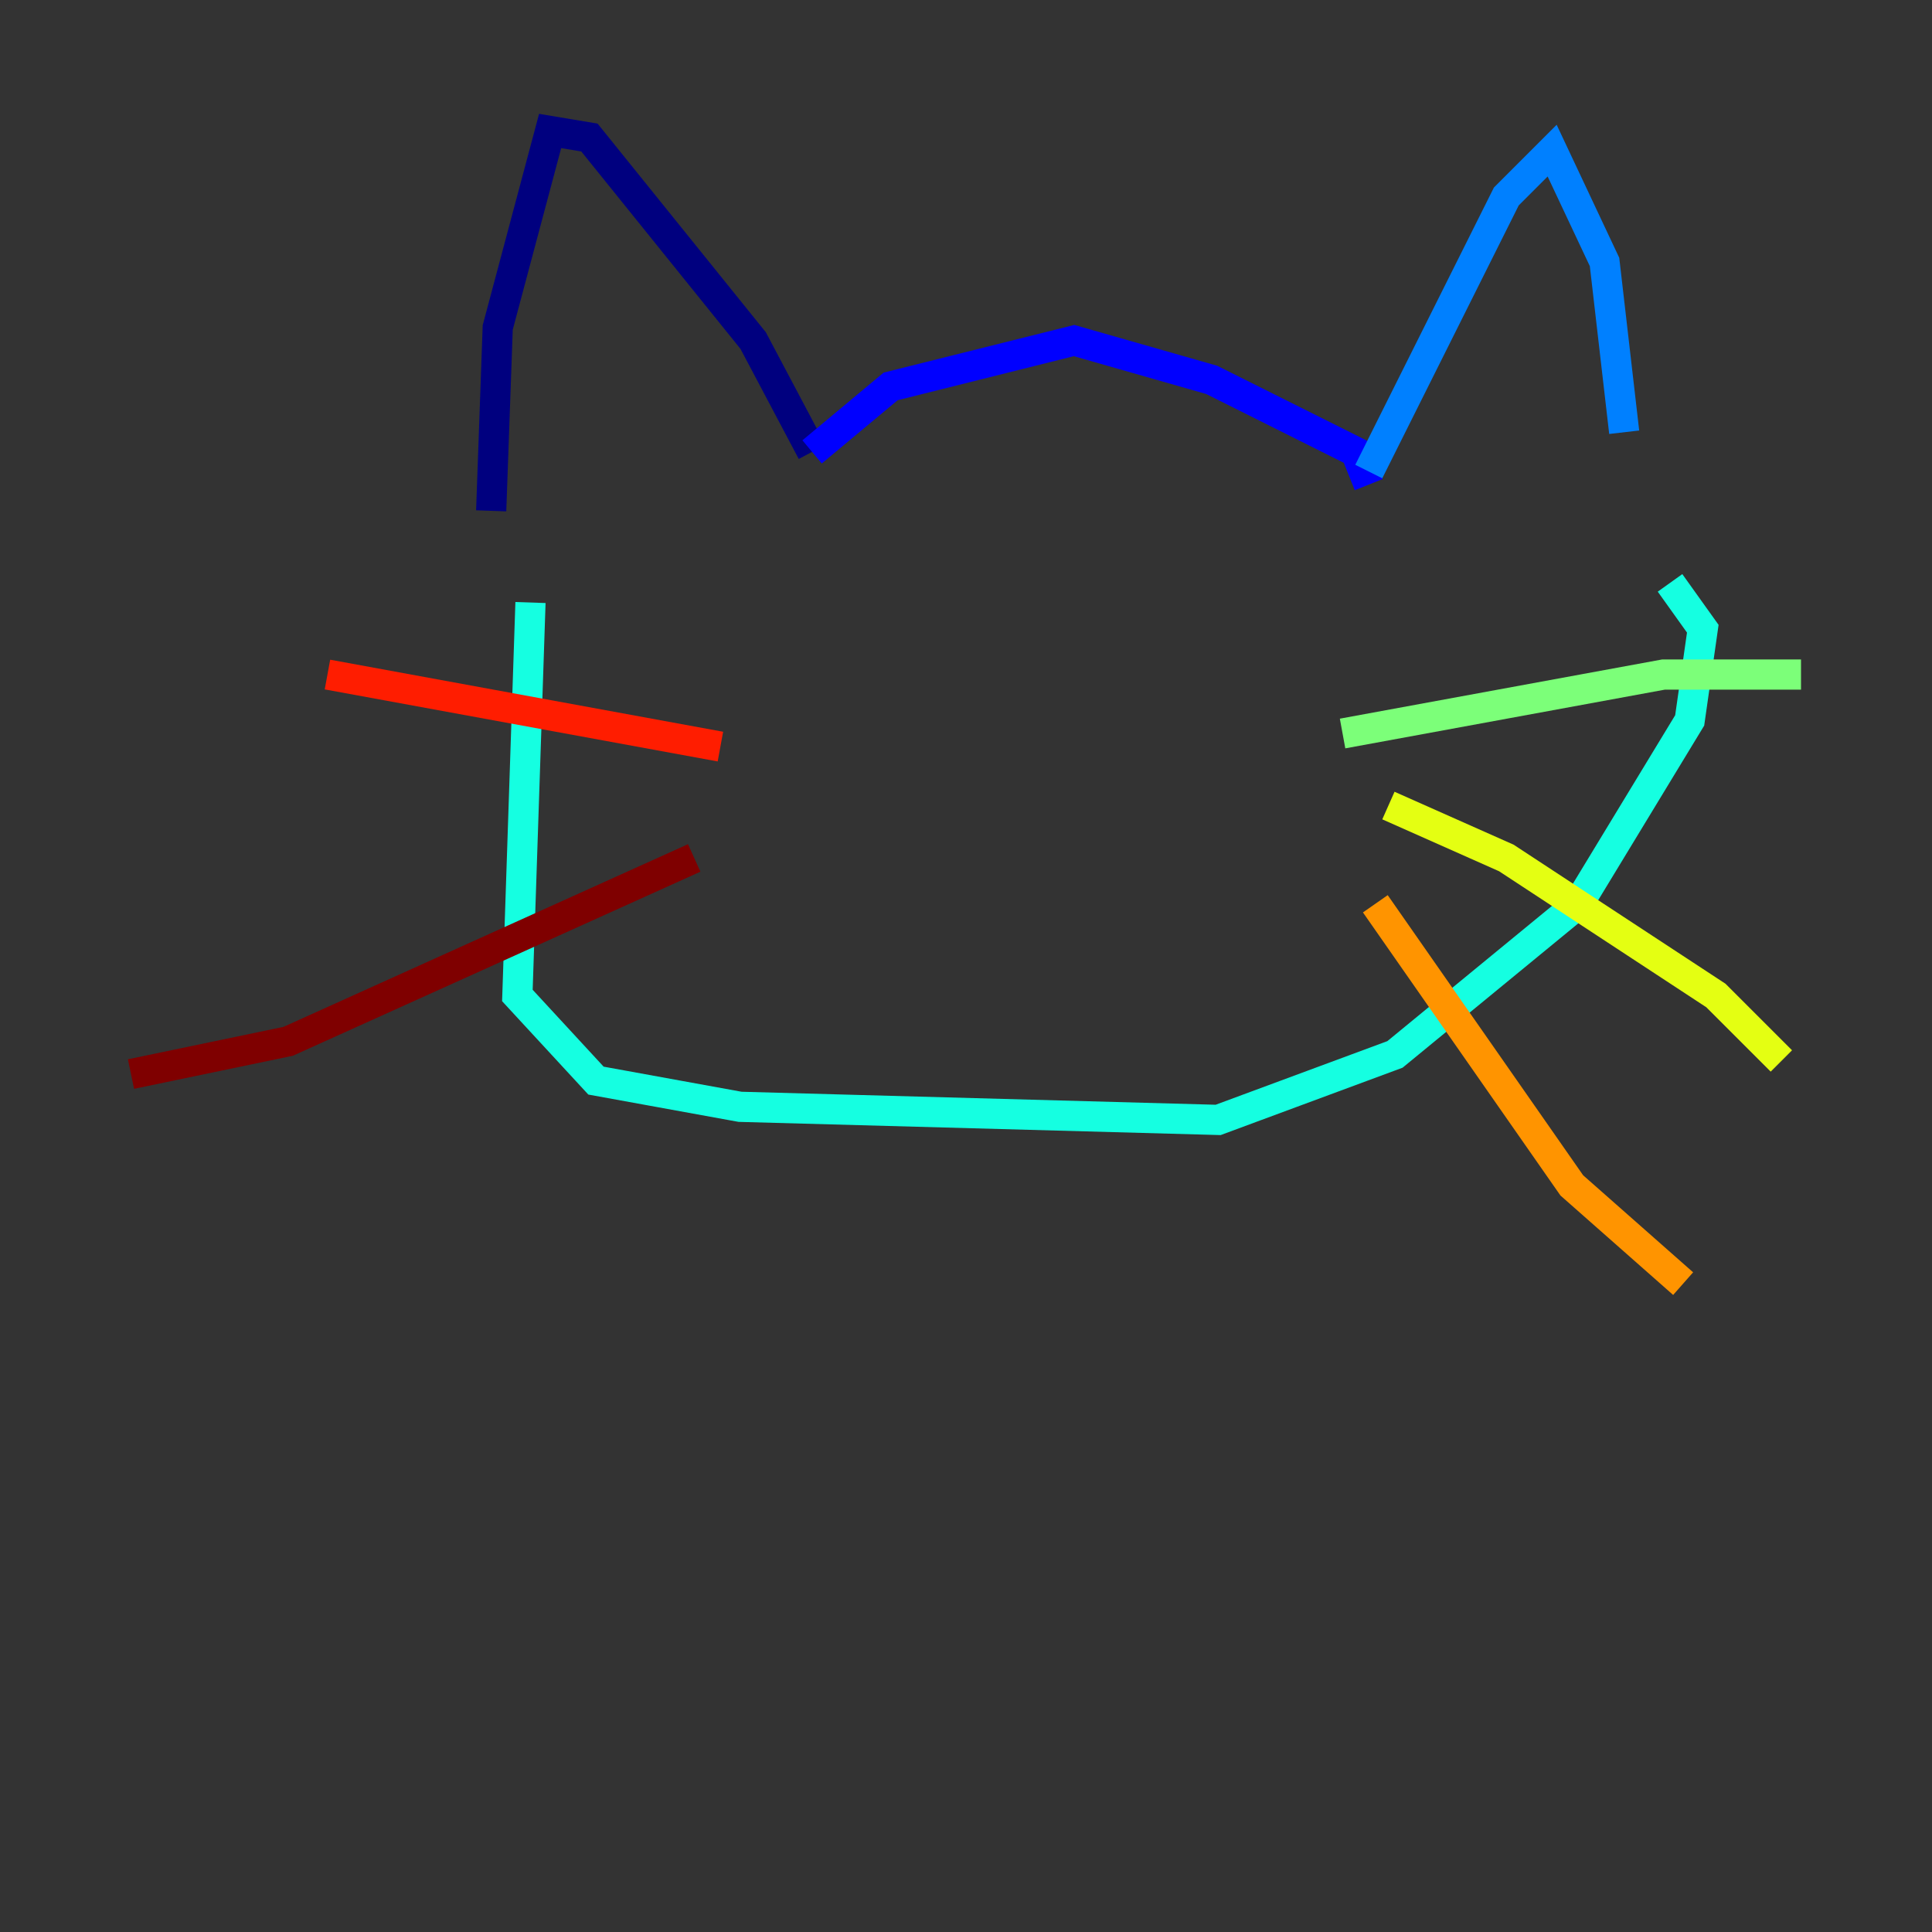 <?xml version="1.0" encoding="utf-8" ?>
<svg baseProfile="tiny" height="128" version="1.2" viewBox="0,0,128,128" width="128" xmlns="http://www.w3.org/2000/svg" xmlns:ev="http://www.w3.org/2001/xml-events" xmlns:xlink="http://www.w3.org/1999/xlink"><rect x="0" y="0" width="128" height="128" fill="#333333" stroke="none"/><defs /><polyline fill="none" points="32.542,33.844 32.976,21.695 36.447,8.678 39.051,9.112 49.898,22.563 53.803,29.939" stroke="#00007f" stroke-width="2" /><polyline fill="none" points="53.803,29.939 59.01,25.6 71.159,22.563 80.271,25.166 89.817,29.939 90.685,32.108" stroke="#0000ff" stroke-width="2" /><polyline fill="none" points="90.685,31.241 99.797,13.017 102.834,9.98 106.305,17.356 107.607,28.637" stroke="#0080ff" stroke-width="2" /><polyline fill="none" points="35.146,39.919 34.278,65.953 39.485,71.593 49.031,73.329 80.705,74.197 92.42,69.858 104.57,59.878 111.946,47.729 112.814,41.654 110.644,38.617" stroke="#15ffe1" stroke-width="2" /><polyline fill="none" points="88.949,48.597 110.21,44.691 119.322,44.691" stroke="#7cff79" stroke-width="2" /><polyline fill="none" points="91.986,53.37 99.797,56.841 113.681,65.953 118.02,70.291" stroke="#e4ff12" stroke-width="2" /><polyline fill="none" points="91.119,59.878 104.136,78.536 111.512,85.044" stroke="#ff9400" stroke-width="2" /><polyline fill="none" points="47.729,49.464 21.695,44.691" stroke="#ff1d00" stroke-width="2" /><polyline fill="none" points="45.993,56.841 19.091,68.99 8.678,71.159" stroke="#7f0000" stroke-width="2" /></svg>
